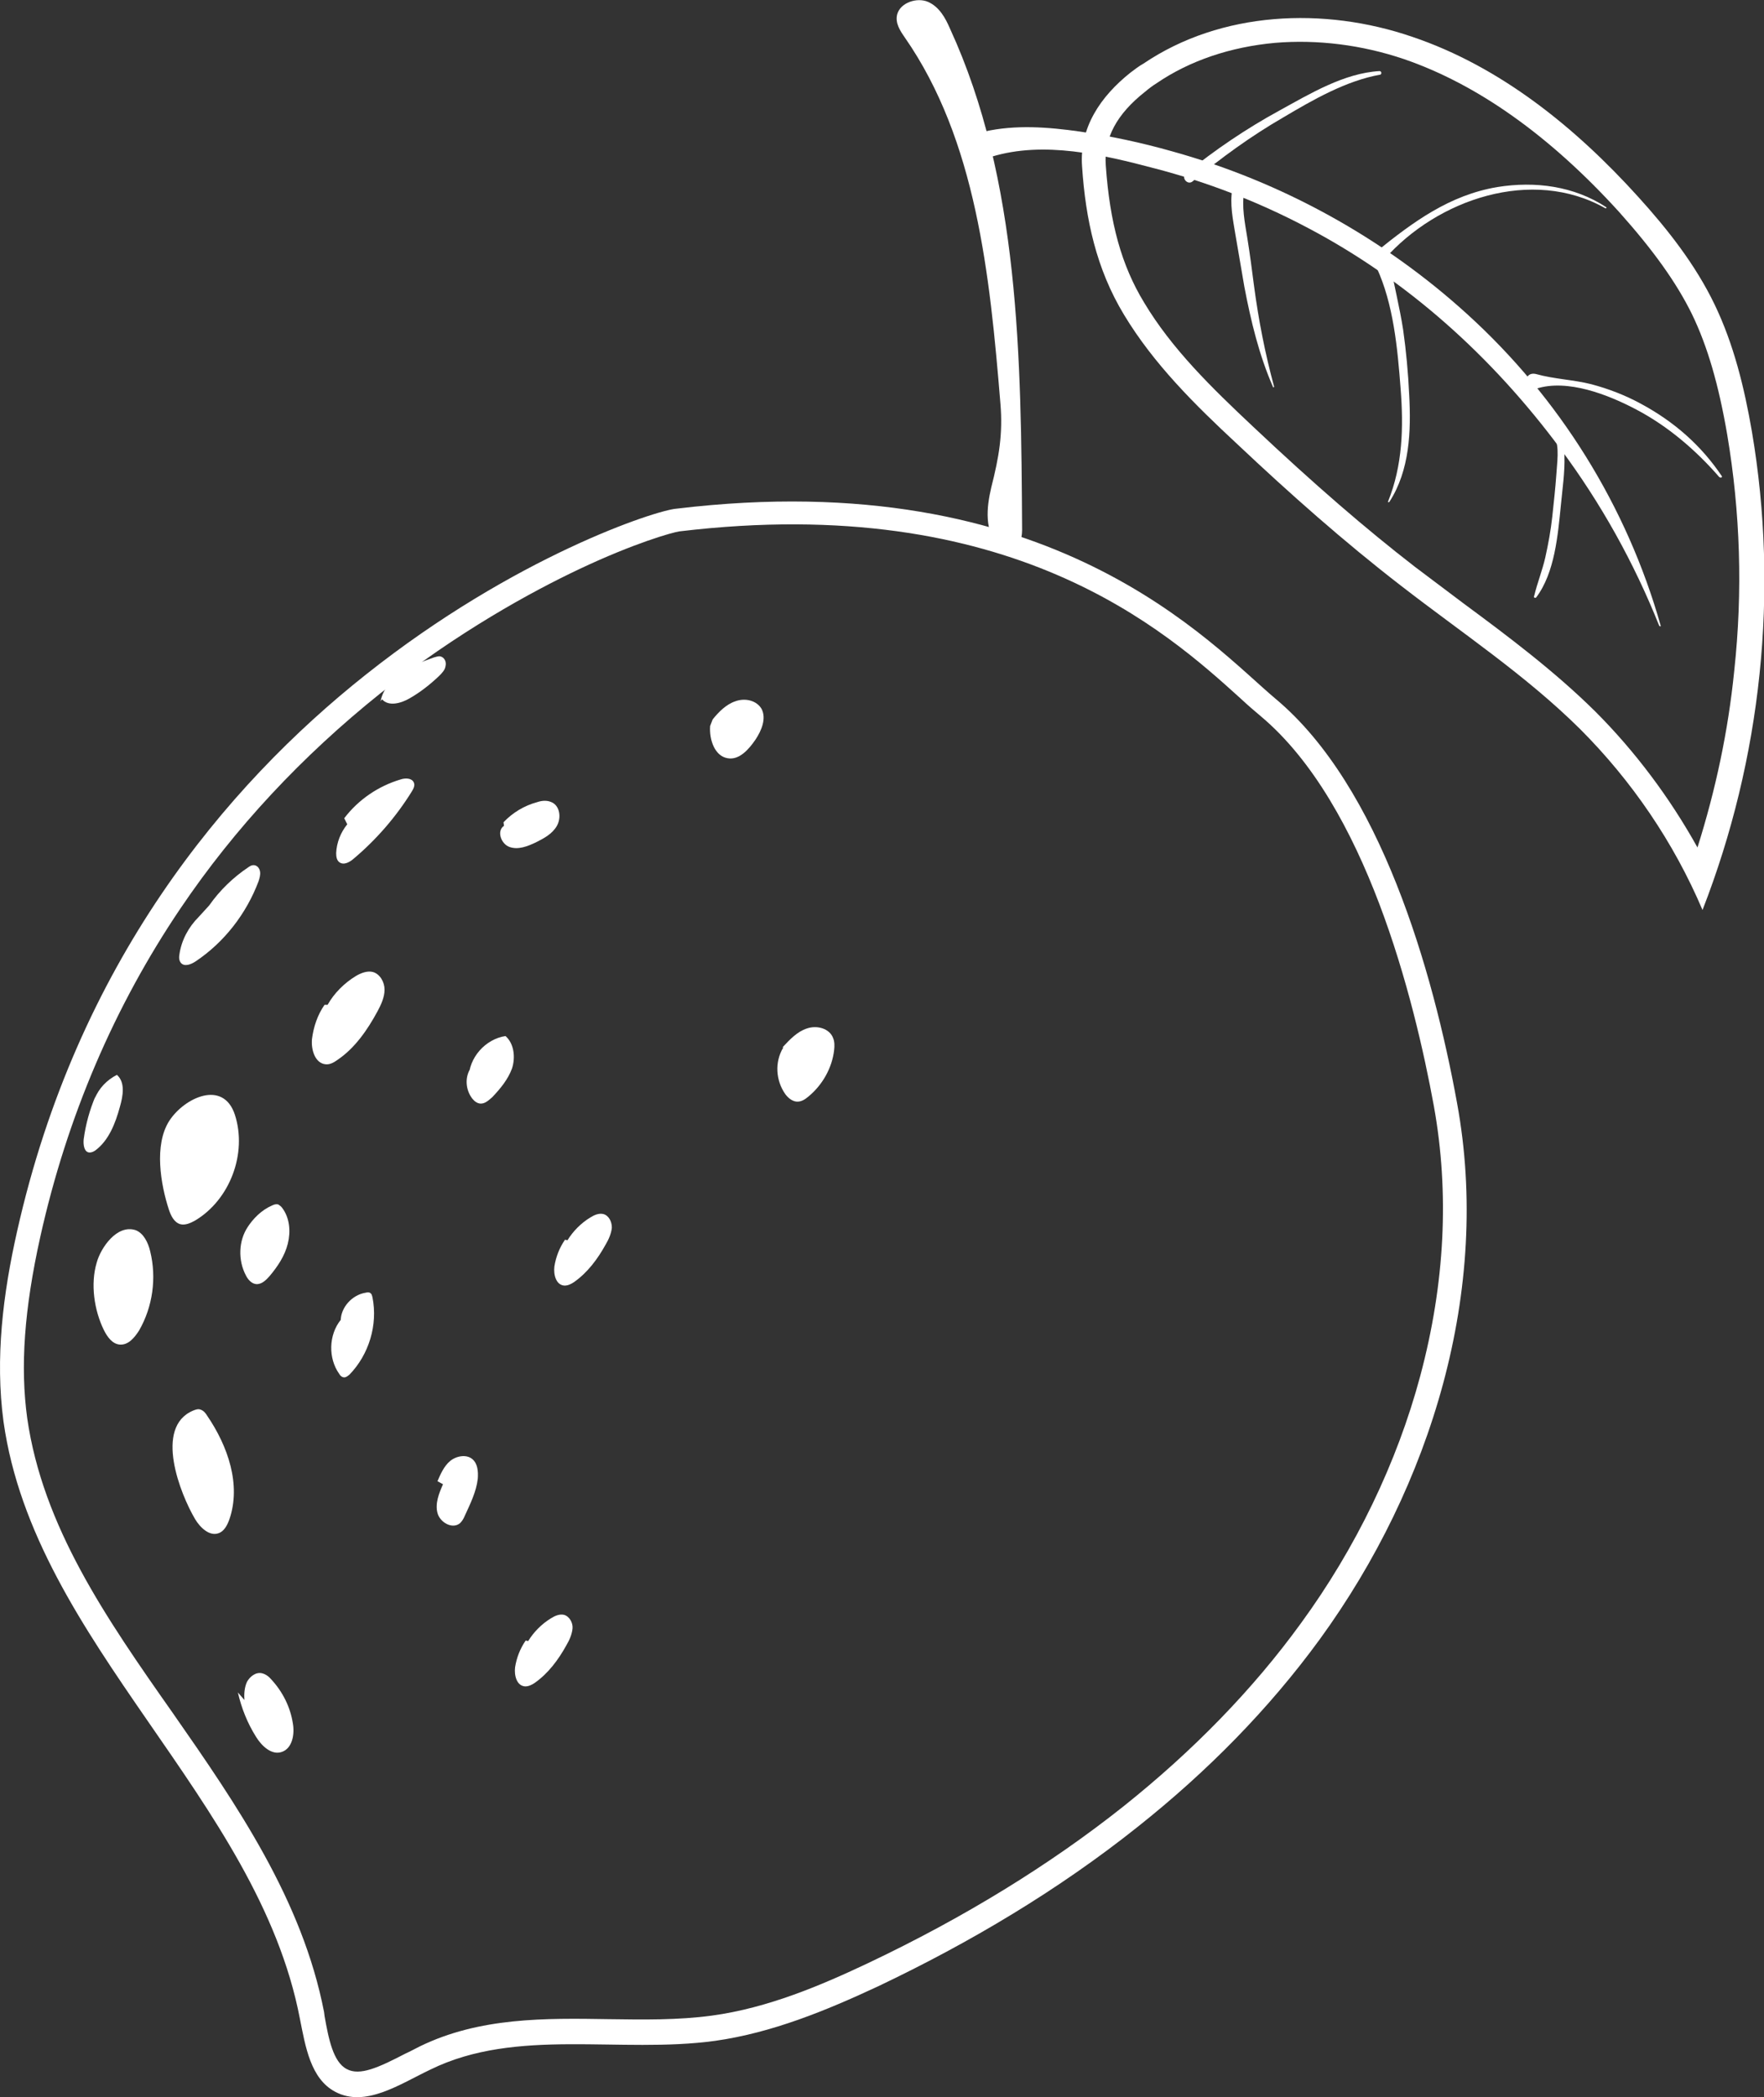 <svg xmlns="http://www.w3.org/2000/svg" xmlns:xlink="http://www.w3.org/1999/xlink" version="1.1" id="Calque_1" x="0px" y="0px" viewBox="0 0 350 416" style="enable-background:new 0 0 350 416;" xml:space="preserve"><rect x="0" y="0" width="350" height="416" fill="#333333" stroke="none"/> <style type="text/css"> .st0{fill:#FFFFFF;} </style> <g> <g> <path class="st0" d="M227.2,18.2c0.7-0.6,1.5-1.2,2.3-1.7c6.6-4.5,14.7-7.2,23.5-8c8.4-0.7,17.2,0.4,25.5,3.2 c14.6,5,29,15.2,42.8,30.4c6.7,7.5,11.3,13.9,14.4,20.2c3.1,6.4,5.3,14,7,23.9c2.6,15.4,3.1,31.1,1.4,46.8 c-1.2,12-3.7,23.7-7.3,35.1c-5.5-9.9-12.4-19.1-20.3-27c-8.1-8-17.3-14.9-26.1-21.4c-3.2-2.4-6.5-4.9-9.7-7.3 c-9.7-7.5-19.9-16.3-32.1-27.8c-8.2-7.7-16.1-15.4-21.6-24.6c-4.5-7.4-6.8-15.8-7.6-27.2C219,27.4,221.6,22.6,227.2,18.2 L227.2,18.2z M224.3,14.4c-5.9,4.7-10.2,10.9-9.6,18.7c0.7,10.4,2.8,20.2,8.3,29.3c5.9,9.8,14.1,17.9,22.5,25.7 c10.4,9.8,21.1,19.3,32.5,28.1c12,9.3,24.7,17.7,35.5,28.4c10.3,10.3,18.6,22.5,24.3,35.9c11.7-30,15.2-63.1,9.8-94.9 c-1.5-8.7-3.6-17.3-7.4-25.2c-3.8-7.9-9.3-14.9-15.2-21.4c-12.4-13.7-27.3-25.8-44.8-31.7c-17.5-6-37.9-5.1-53.3,5.3 C226,13.1,225.1,13.8,224.3,14.4L224.3,14.4z"></path> </g> <g> <path class="st0" d="M329.5,124.1c-6.7-23.7-20.1-45.2-38.4-61.8c-16.6-15.1-36.9-26.3-58.6-32.3c-6-1.7-12.1-3-18.2-3.9 c-6.3-0.9-12.8-1.4-19,0c-3.7,0.8-2.2,6.1,1.4,5c10.4-3.2,22.2-0.4,32.4,2.3c10.4,2.7,20.5,6.6,30,11.6c20.1,10.5,37,25.8,50.5,44 c8.1,10.9,14.6,22.6,19.6,35.1C329.4,124.3,329.5,124.3,329.5,124.1L329.5,124.1z"></path> </g> <path class="st0" d="M198.5,80.1c-2.1-25.6-4.8-52.3-19-72.7c-0.9-1.3-1.9-2.8-1.5-4.5c0.6-2.4,4-3.5,6.2-2.5s3.4,3.2,4.3,5.3 c13.8,30,14.1,65.2,14.3,99.4c0,1.9-0.7,4.6-2.7,4.6c-0.8,0-1.4-0.5-1.9-1.1c-2.9-3.3-2.5-7.8-1.5-12 C198.2,90.7,199,86.1,198.5,80.1z"></path> <g> <path class="st0" d="M75.5,137.5c15.4-12.2,29.9-20.1,39.4-24.6c11-5.2,18.5-7.3,19.9-7.5c65.9-7.9,96.6,19.8,111.3,33.1 c1.5,1.4,2.9,2.6,4.1,3.6c20.8,17.5,30.4,56,34.3,77.3c3.1,17.2,2.2,35.2-2.7,53.5c-4.6,17.2-12.8,34.2-23.7,49.1 c-9.5,13.1-21.4,25.3-35.2,36.3c-14.6,11.6-31.7,22.1-50.7,31.1c-9.1,4.3-19.8,8.9-31,10.4c-6.6,0.9-13.6,0.8-20.4,0.7 c-12.6-0.2-25.6-0.4-37.5,5.4c-1,0.5-1.9,1-2.8,1.4c-5.4,2.8-9.1,4.5-11.7,3.1c-2.7-1.4-3.6-6-4.4-10.5l-0.1-0.8 c-4.3-22.2-17.3-41.1-30-59.3C21,320.9,8.5,302.8,5.4,281.3c-1.4-10.2-0.6-21.6,2.6-36c5.3-23.8,14.7-45.7,27.8-65.1 C46.6,164.2,60,149.9,75.5,137.5L75.5,137.5z M72.6,133.8c-28,22.2-57.3,57.4-69.2,110.4C0.6,256.6-1,269.4,0.7,282 c6.2,44,50.4,74.7,58.8,118.4c1.1,5.5,2.1,11.9,7,14.5c6,3.2,12.8-1.5,18.9-4.4c17.1-8.4,37.6-3.1,56.5-5.7 c11.3-1.6,22-6,32.3-10.8c18.3-8.7,35.8-19.1,51.6-31.7c13.6-10.8,25.9-23.2,36.1-37.2c22.1-30.4,34-69.3,27.2-106.3 c-4.8-26.4-15.3-62.8-35.9-80.1c-12.8-10.7-44.2-46.8-119-37.8C130.2,101.2,102.2,110.3,72.6,133.8L72.6,133.8z"></path> </g> <path class="st0" d="M20.6,263.8c0.7,1.4,1.7,2.8,3.2,2.9c1.7,0.1,2.9-1.4,3.8-2.8c2.7-4.7,3.5-10.4,2.2-15.7 c-0.4-1.7-1.3-3.6-2.9-4.2c-3.7-1.2-6.9,3.5-7.7,6.4C17.9,254.7,18.7,259.9,20.6,263.8z"></path> <path class="st0" d="M33.5,239.9c0.4,1.2,1,2.5,2.2,2.9c1,0.3,2.1-0.2,3-0.7c6.9-4.1,10.4-13.3,7.9-21c-2.3-7-10-3.4-13,1.2 C30.5,227.1,31.9,235,33.5,239.9z"></path> <path class="st0" d="M49.2,243.3c-1.9,2.8-2,6.7-0.4,9.7c0.4,0.8,1.1,1.6,2,1.7c1.1,0.1,2-0.8,2.7-1.6c1.6-1.9,3-4,3.6-6.4 c0.6-2.4,0.4-5.1-1.1-7.1c-0.2-0.3-0.5-0.5-0.8-0.7c-0.4-0.1-0.8,0-1.2,0.2c-2.1,0.9-3.8,2.6-5,4.5L49.2,243.3z"></path> <path class="st0" d="M39.4,181.9c-2,2-3.4,4.6-3.8,7.4c-0.1,0.6-0.1,1.2,0.3,1.7c0.7,0.8,2,0.3,2.9-0.3c5.7-3.8,10.1-9.5,12.5-15.9 c0.2-0.6,0.4-1.3,0.3-1.9c-0.1-0.7-0.6-1.3-1.3-1.3c-0.4,0-0.7,0.2-1,0.4c-3,2-5.7,4.6-7.8,7.6L39.4,181.9z"></path> <path class="st0" d="M38.7,301.3c1,1.7,2.9,3.5,4.7,2.8c1.1-0.4,1.7-1.6,2.1-2.7c2.4-6.9-0.3-14.6-4.4-20.6c-0.3-0.5-0.7-1-1.3-1.2 c-0.5-0.2-1,0-1.5,0.2C30.5,283.1,35.8,296.4,38.7,301.3z"></path> <path class="st0" d="M67.6,261.8c-2.4,3-2.5,7.6-0.3,10.7c0.2,0.4,0.6,0.7,1,0.7c0.4,0,0.7-0.3,1-0.5c3.9-4,5.7-9.9,4.6-15.4 c-0.1-0.3-0.1-0.6-0.4-0.8c-0.2-0.2-0.6-0.2-0.9-0.1c-2.7,0.4-5,2.9-5,5.6L67.6,261.8z"></path> <path class="st0" d="M64.4,199.3c-1.4,2-2.2,4.4-2.5,6.8c-0.2,2.1,0.6,4.8,2.7,5c0.9,0.1,1.7-0.4,2.4-0.9c3.4-2.3,5.9-5.9,7.9-9.6 c0.7-1.3,1.4-2.8,1.4-4.3c0-1.5-0.9-3.1-2.3-3.5c-1.1-0.3-2.4,0.2-3.4,0.8c-2.3,1.4-4.3,3.4-5.6,5.7L64.4,199.3z"></path> <path class="st0" d="M112.1,245.9c-1.1,1.6-1.8,3.4-2.1,5.3c-0.2,1.6,0.3,3.7,2,3.8c0.7,0,1.3-0.3,1.9-0.7c2.7-1.9,4.7-4.6,6.3-7.5 c0.6-1,1.1-2.2,1.2-3.3c0-1.2-0.6-2.4-1.7-2.7c-0.9-0.2-1.8,0.2-2.6,0.7c-1.8,1.1-3.4,2.7-4.5,4.5L112.1,245.9z"></path> <path class="st0" d="M104.3,325.4c-1.1,1.6-1.8,3.4-2.1,5.3c-0.2,1.6,0.3,3.7,2,3.8c0.7,0,1.3-0.3,1.9-0.7c2.7-1.9,4.7-4.6,6.3-7.5 c0.6-1,1.1-2.2,1.2-3.3s-0.6-2.4-1.7-2.7c-0.9-0.2-1.8,0.2-2.6,0.7c-1.8,1.1-3.4,2.7-4.5,4.5L104.3,325.4z"></path> <path class="st0" d="M68.9,163.5c-1.3,1.6-2.1,3.6-2.2,5.7c0,0.7,0.1,1.4,0.6,1.8c0.9,0.7,2.1,0,2.9-0.7c4.5-3.8,8.4-8.3,11.5-13.3 c0.3-0.5,0.7-1.2,0.4-1.8c-0.4-0.9-1.7-0.9-2.6-0.6c-4.4,1.3-8.4,4-11.2,7.7L68.9,163.5z"></path> <path class="st0" d="M19,217.3c-1.2,2.8-2,5.7-2.4,8.7c-0.1,1.1,0.1,2.6,1.2,2.6c0.4,0,0.8-0.2,1.1-0.4c2.7-2,4-5.4,4.9-8.7 c0.6-2.1,1.1-4.8-0.6-6.3c-2,1-3.6,2.7-4.4,4.7L19,217.3z"></path> <path class="st0" d="M93.3,212c-1.1,1.8-0.9,4.2,0.4,5.9c0.4,0.5,1,1,1.7,1c0.9,0,1.6-0.7,2.3-1.3c1.6-1.7,3.1-3.5,3.9-5.7 c0.7-2.2,0.4-4.9-1.3-6.4c-4,0.6-7.3,4.3-7.3,8.4L93.3,212z"></path> <path class="st0" d="M100,163.8c-1.5,1-0.6,3.6,1.1,4.2c1.7,0.6,3.5-0.1,5.2-0.9c1.6-0.8,3.3-1.7,4.2-3.3s0.6-4-1.1-4.7 c-0.9-0.4-1.9-0.3-2.8,0c-2.6,0.7-4.9,2.1-6.7,4L100,163.8z"></path> <path class="st0" d="M75.8,138.7c1.3,1.5,3.8,0.8,5.5-0.2c2.1-1.2,4-2.7,5.8-4.4c0.6-0.6,1.2-1.2,1.3-2c0.2-0.8-0.2-1.7-1-1.9 c-0.4-0.1-0.9,0.1-1.3,0.2c-2.2,0.8-4.5,1.6-6.5,3c-2,1.4-3.6,3.3-4.1,5.7L75.8,138.7z"></path> <path class="st0" d="M87.9,294.4c-0.8,1.8-1.6,3.8-1.1,5.7c0.5,1.9,3,3.3,4.5,2c0.4-0.4,0.7-0.9,0.9-1.4c1.1-2.4,2.3-4.8,2.6-7.4 c0.1-1.4,0-3-1.1-3.9c-1.2-1-3.2-0.6-4.4,0.4c-1.2,1-1.9,2.6-2.5,4L87.9,294.4z"></path> <path class="st0" d="M47.2,335.7c0.7,3.1,1.9,6.1,3.6,8.8c1.1,1.8,3.1,3.7,5.1,3c2.1-0.7,2.6-3.5,2.2-5.7c-0.5-3.2-2-6.2-4.2-8.6 c-0.5-0.6-1.1-1.1-1.9-1.3c-1.2-0.3-2.4,0.6-3,1.7c-0.5,1.1-0.6,2.4-0.5,3.6L47.2,335.7z"></path> <path class="st0" d="M155.4,207.8c-1.7,2.8-1.5,6.5,0.4,9.2c0.5,0.7,1.3,1.4,2.2,1.5c0.9,0.1,1.7-0.4,2.4-1 c2.8-2.3,4.7-5.7,5.1-9.2c0.1-0.8,0.1-1.7-0.2-2.4c-0.7-1.9-3.2-2.6-5.2-1.9c-1.9,0.6-3.4,2.2-4.8,3.7L155.4,207.8z"></path> <path class="st0" d="M140.9,144c-0.2,2.7,0.9,6,3.5,6.4c2.3,0.4,4.2-1.8,5.5-3.7c1.2-1.8,2.2-4.2,1.2-6.1c-1-1.7-3.3-2.2-5.2-1.5 c-1.8,0.6-3.3,2.1-4.5,3.6L140.9,144z"></path> <g> <path class="st0" d="M252.8,76.7c-1.8-6.6-3.1-13.3-4-20.1c-0.4-3.1-0.8-6.2-1.3-9.3c-0.5-3.1-1.2-6.4-0.6-9.5 c0.3-1.5-2.1-1.8-2.4-0.3c-0.5,3,0.1,5.9,0.6,8.9c0.6,3.5,1.2,7,1.8,10.5c1.3,6.8,2.9,13.5,5.7,19.9 C252.6,76.9,252.8,76.8,252.8,76.7L252.8,76.7z"></path> </g> <g> <path class="st0" d="M275.7,99.5c4-6.2,4.3-14,3.9-21.2c-0.2-4.3-0.6-8.7-1.2-12.9c-0.7-4.5-1.8-8.8-2.6-13.2 c-0.4-2.1-3.6-1.1-2.7,0.8c3.4,7.3,4.2,16.2,4.8,24.1c0.6,7.7,0.4,15.2-2.5,22.4C275.3,99.6,275.6,99.7,275.7,99.5L275.7,99.5z"></path> </g> <g> <path class="st0" d="M304.8,118.5c3.7-4.9,4.3-12.4,4.9-18.3c0.3-3.2,0.8-6.5,0.7-9.7c0-1.3,0.3-4.5-1.4-4.9 c-0.3-0.1-0.6,0.2-0.7,0.4c0,0,0,0.1-0.1,0.1c-0.1,0.2,0,0.6,0.2,0.8c0,0,0.1,0,0.1,0.1c0.4,0.2,1.1,0,0.9-0.6c0,0,0-0.1,0-0.1 c-0.1,0.2-0.3,0.5-0.4,0.7c0.1,0,0.1,0,0.2-0.1c-0.3-0.1-0.6-0.1-0.8-0.2c1.1,1.7,0.5,5.4,0.4,7.4c-0.2,2.8-0.5,5.5-0.8,8.3 c-0.3,2.8-0.8,5.5-1.4,8.2c-0.6,2.6-1.6,5.1-2.2,7.6C304.2,118.5,304.6,118.7,304.8,118.5L304.8,118.5z"></path> </g> <g> <path class="st0" d="M341.6,94.4c-4.1-6.1-9.5-10.8-16-14.3c-3.1-1.7-6.5-3-9.9-3.9c-3.6-0.9-7.3-1-10.9-2c-2.8-0.7-2.6,3.8,0,2.9 c6.2-2,14.3,1.2,19.8,4.1c6.3,3.3,11.9,8.1,16.5,13.4C341.5,94.9,341.8,94.6,341.6,94.4L341.6,94.4z"></path> </g> <g> <path class="st0" d="M318.7,41.1c-6.4-4.2-14.1-5.2-21.6-4c-9.5,1.6-16.7,6.9-24,12.8c-1.2,1,0.5,2.7,1.6,1.5 c10.5-11.9,29.3-18.3,43.8-10.1C318.7,41.4,318.8,41.2,318.7,41.1L318.7,41.1z"></path> </g> <g> <g> <path class="st0" d="M273.8,14.7C273.8,14.7,273.8,14.7,273.8,14.7C273.7,14.7,273.8,14.8,273.8,14.7L273.8,14.7z"></path> <path class="st0" d="M273.8,14.7C273.7,14.7,273.8,14.8,273.8,14.7C273.8,14.7,273.8,14.7,273.8,14.7L273.8,14.7z"></path> </g> </g> <g> <path class="st0" d="M273.7,14.1c-7,0.4-13.8,4.5-19.8,7.8c-6.6,3.6-12.8,7.8-18.6,12.5c-1,0.8,0.3,2.4,1.3,1.6 c5.7-4.7,11.6-9,18-12.7c5.9-3.5,12.5-7.3,19.3-8.5C274.2,14.6,274.1,14.1,273.7,14.1L273.7,14.1z"></path> </g> </g> </svg>